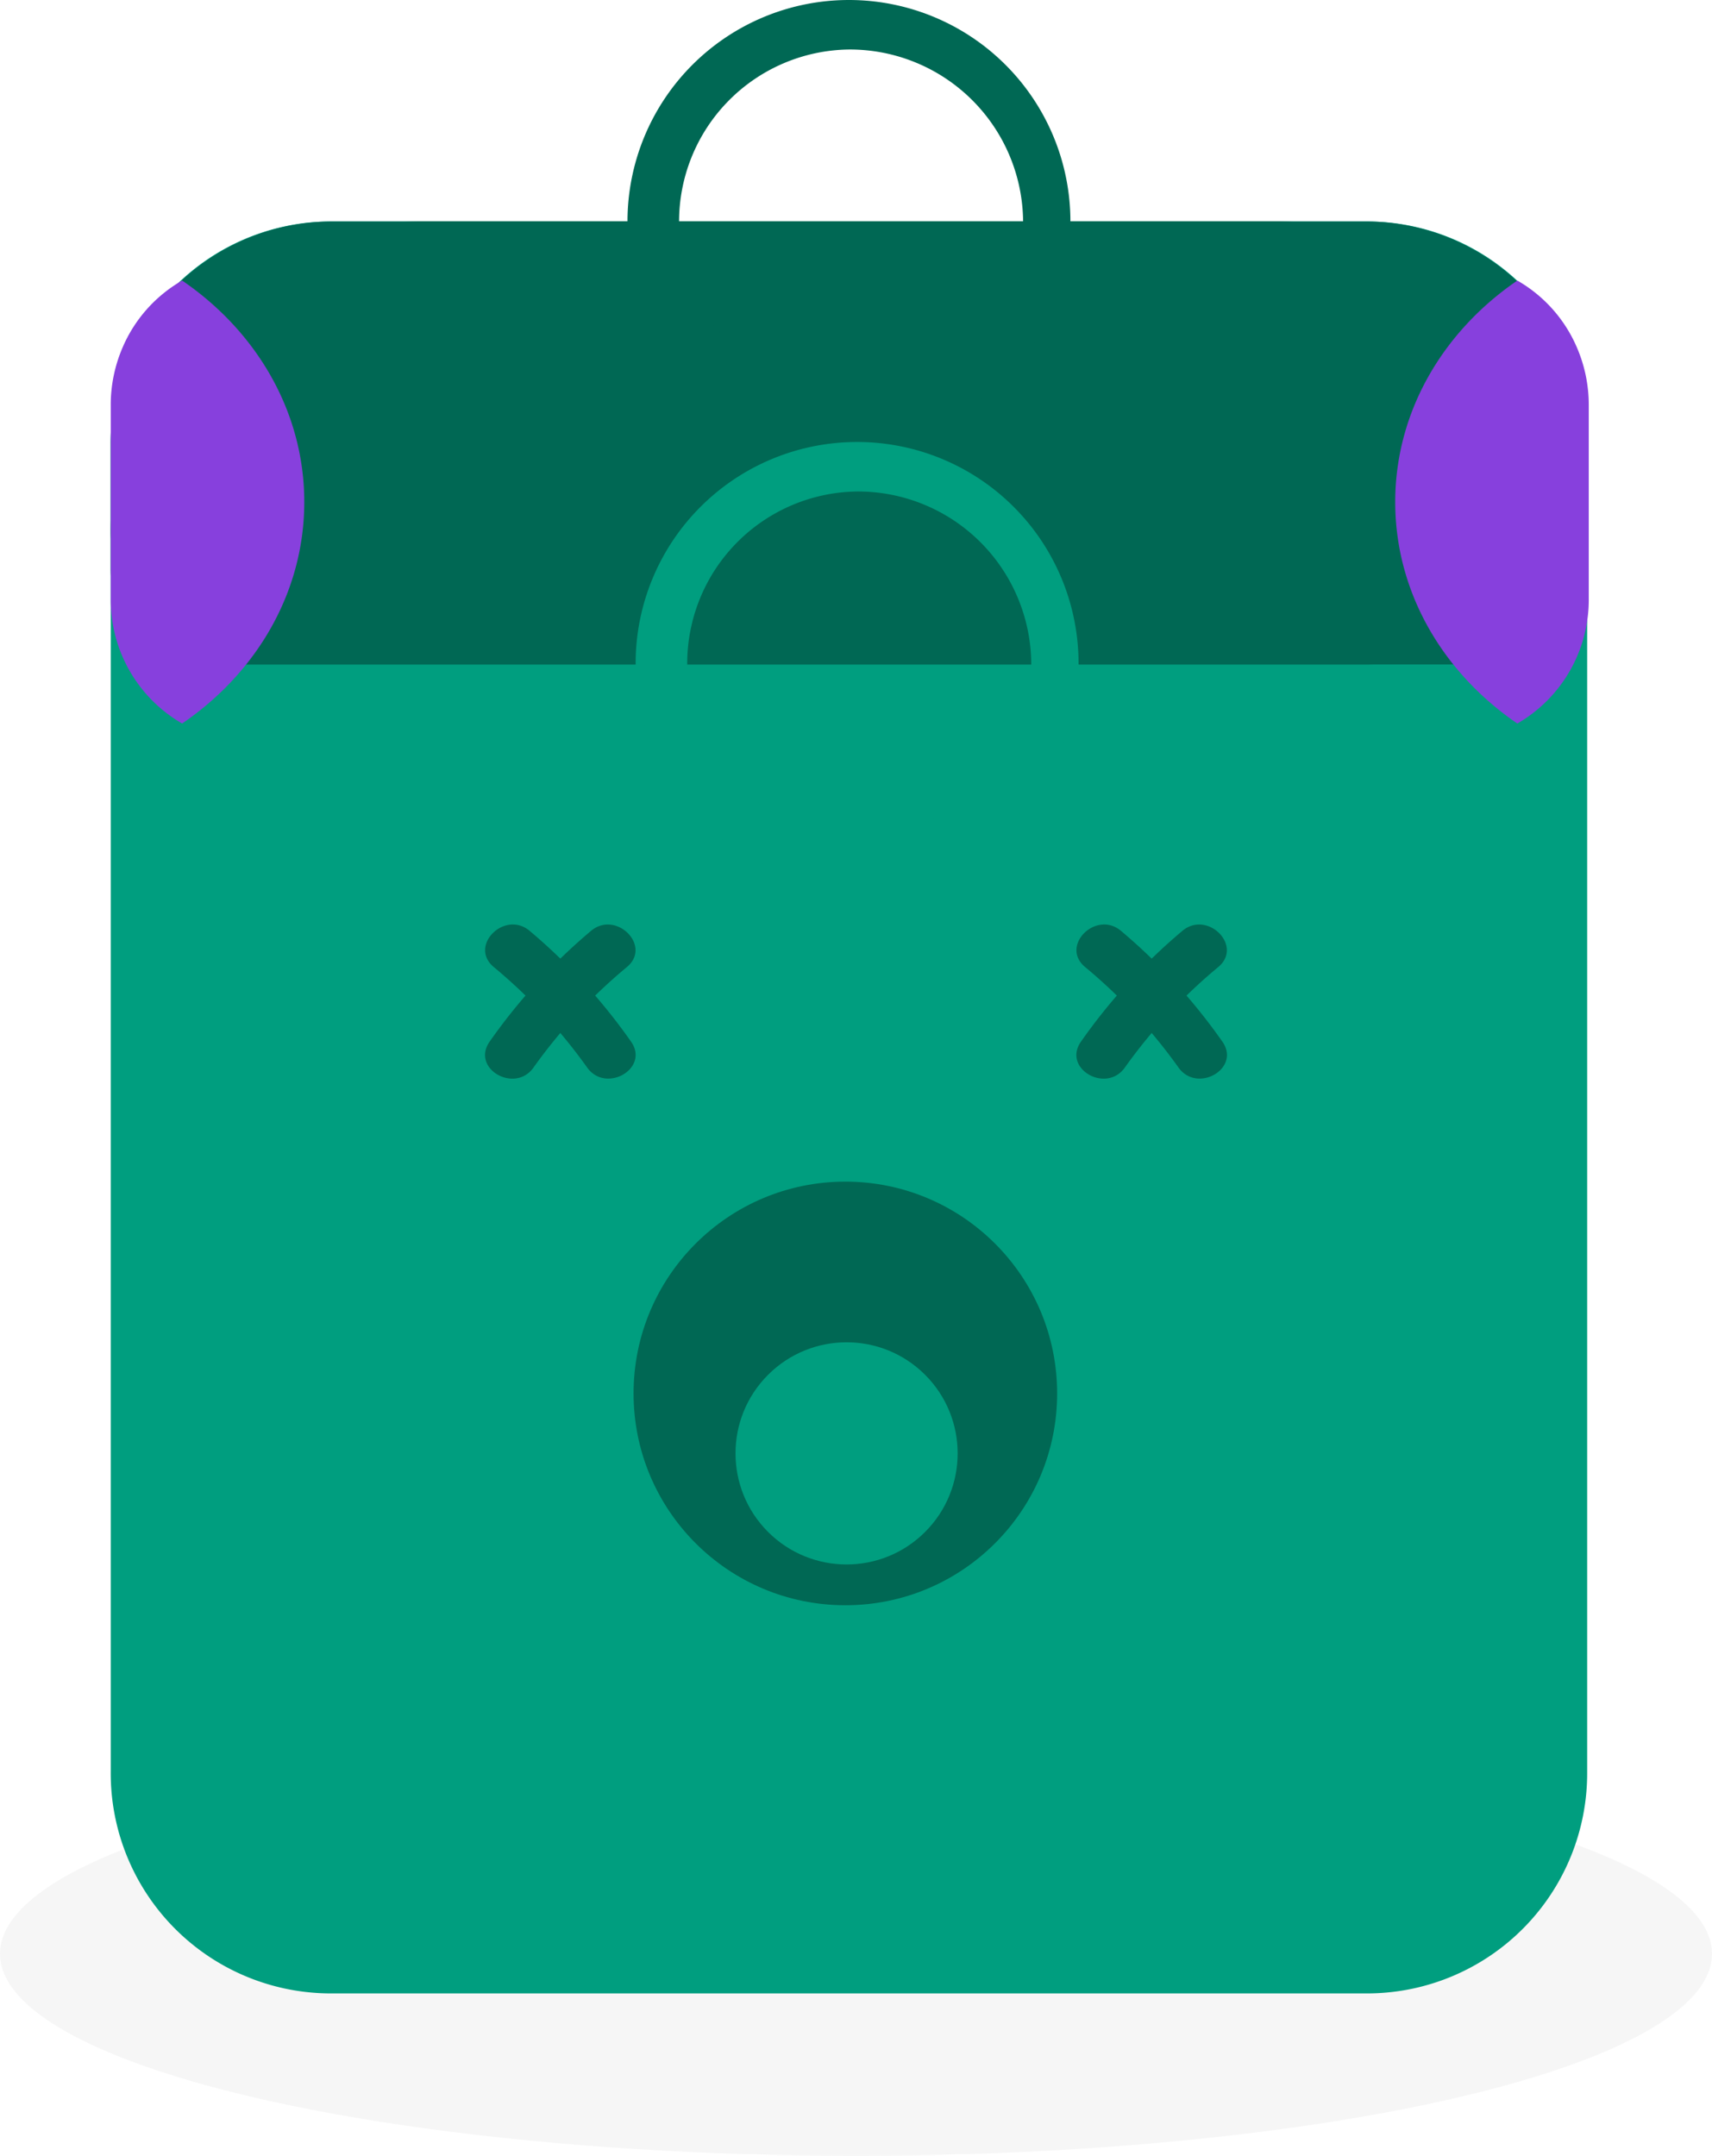 <svg xmlns="http://www.w3.org/2000/svg" width="231.91" height="292" viewBox="0 0 231.91 292"><defs><linearGradient id="linear-gradient" x1="1" y1="0.439" x2="0.369" y2="1" gradientUnits="objectBoundingBox"><stop offset="0" stop-color="#8740dd"></stop><stop offset="1" stop-color="#8740dd"></stop></linearGradient></defs><g id="no_cart_in_bag_2" data-name="no cart in bag 2" transform="translate(-1388 -351)"><ellipse id="Ellipse_2873" data-name="Ellipse 2873" cx="115.955" cy="27.366" rx="115.955" ry="27.366" transform="translate(1388 588.268)" fill="#ddd" opacity="0.25"></ellipse><path id="Path_18691" data-name="Path 18691" d="M29.632,0H170.368A29.828,29.828,0,0,1,200,30.021V209.979A29.828,29.828,0,0,1,170.368,240H29.632A29.828,29.828,0,0,1,0,209.979V30.021A29.828,29.828,0,0,1,29.632,0Z" transform="translate(1403 381)" fill="#009e7f"></path><path id="Rectangle_1852" data-name="Rectangle 1852" d="M30,0H170a30,30,0,0,1,30,30v0a30,30,0,0,1-30,30H12.857A12.857,12.857,0,0,1,0,47.143V30A30,30,0,0,1,30,0Z" transform="translate(1403 381)" fill="#006854"></path><path id="Rectangle_1853" data-name="Rectangle 1853" d="M42,0H158a42,42,0,0,1,42,42v0a18,18,0,0,1-18,18H18A18,18,0,0,1,0,42v0A42,42,0,0,1,42,0Z" transform="translate(1403 381)" fill="#006854"></path><path id="Path_18685" data-name="Path 18685" d="M446.31,246.056a30,30,0,1,1,30-30A30.034,30.034,0,0,1,446.31,246.056Zm0-53.294A23.3,23.3,0,1,0,469.9,216.056,23.471,23.471,0,0,0,446.31,192.762Z" transform="translate(1056.69 164.944)" fill="#006854"></path><path id="Path_18686" data-name="Path 18686" d="M446.31,375.181a30,30,0,1,1,30-30A30.034,30.034,0,0,1,446.31,375.181Zm0-53.294A23.3,23.3,0,1,0,469.9,345.181,23.471,23.471,0,0,0,446.31,321.887Z" transform="translate(1057.793 95.684)" fill="#009e7f"></path><circle id="Ellipse_2874" data-name="Ellipse 2874" cx="28.689" cy="28.689" r="28.689" transform="translate(1473.823 511.046)" fill="#006854"></circle><circle id="Ellipse_2875" data-name="Ellipse 2875" cx="15.046" cy="15.046" r="15.046" transform="translate(1481.401 547.854) rotate(-45)" fill="#009e7f"></circle><path id="Path_18687" data-name="Path 18687" d="M399.71,531.27a71.755,71.755,0,0,1,12.65-13.6c3.4-2.863-1.5-7.726-4.882-4.882a78.392,78.392,0,0,0-13.73,15c-2.56,3.644,3.424,7.1,5.962,3.485Z" transform="translate(1060.579 -35.703)" fill="#006854"></path><path id="Path_18688" data-name="Path 18688" d="M412.913,527.786a78.419,78.419,0,0,0-13.73-15c-3.38-2.843-8.289,2.017-4.882,4.882a71.785,71.785,0,0,1,12.65,13.6c2.535,3.609,8.525.162,5.962-3.485Z" transform="translate(1060.566 -35.704)" fill="#006854"></path><path id="Path_18689" data-name="Path 18689" d="M583.278,527.786a78.417,78.417,0,0,0-13.73-15c-3.38-2.843-8.289,2.017-4.882,4.882a71.768,71.768,0,0,1,12.65,13.6c2.535,3.609,8.525.162,5.962-3.485Z" transform="translate(970.304 -35.704)" fill="#006854"></path><path id="Path_18690" data-name="Path 18690" d="M570.075,531.27a71.77,71.77,0,0,1,12.65-13.6c3.4-2.863-1.5-7.726-4.882-4.882a78.407,78.407,0,0,0-13.73,15c-2.56,3.644,3.424,7.1,5.962,3.485Z" transform="translate(970.318 -35.703)" fill="#006854"></path><path id="Path_18692" data-name="Path 18692" d="M301.243,287.464a19.115,19.115,0,0,1,8.071,9.077,19.637,19.637,0,0,1,1.6,7.88v26.085a19.349,19.349,0,0,1-9.672,16.957c-10.048-6.858-16.544-17.742-16.544-30S291.2,294.322,301.243,287.464Z" transform="translate(1292.301 101.536)" fill="url(#linear-gradient)"></path><path id="Path_18693" data-name="Path 18693" d="M294.371,287.464a19.115,19.115,0,0,0-8.071,9.077,19.637,19.637,0,0,0-1.6,7.88v26.085a19.349,19.349,0,0,0,9.672,16.957c10.048-6.858,16.544-17.742,16.544-30S304.419,294.322,294.371,287.464Z" transform="translate(1118.301 101.536)" fill="url(#linear-gradient)"></path></g></svg>